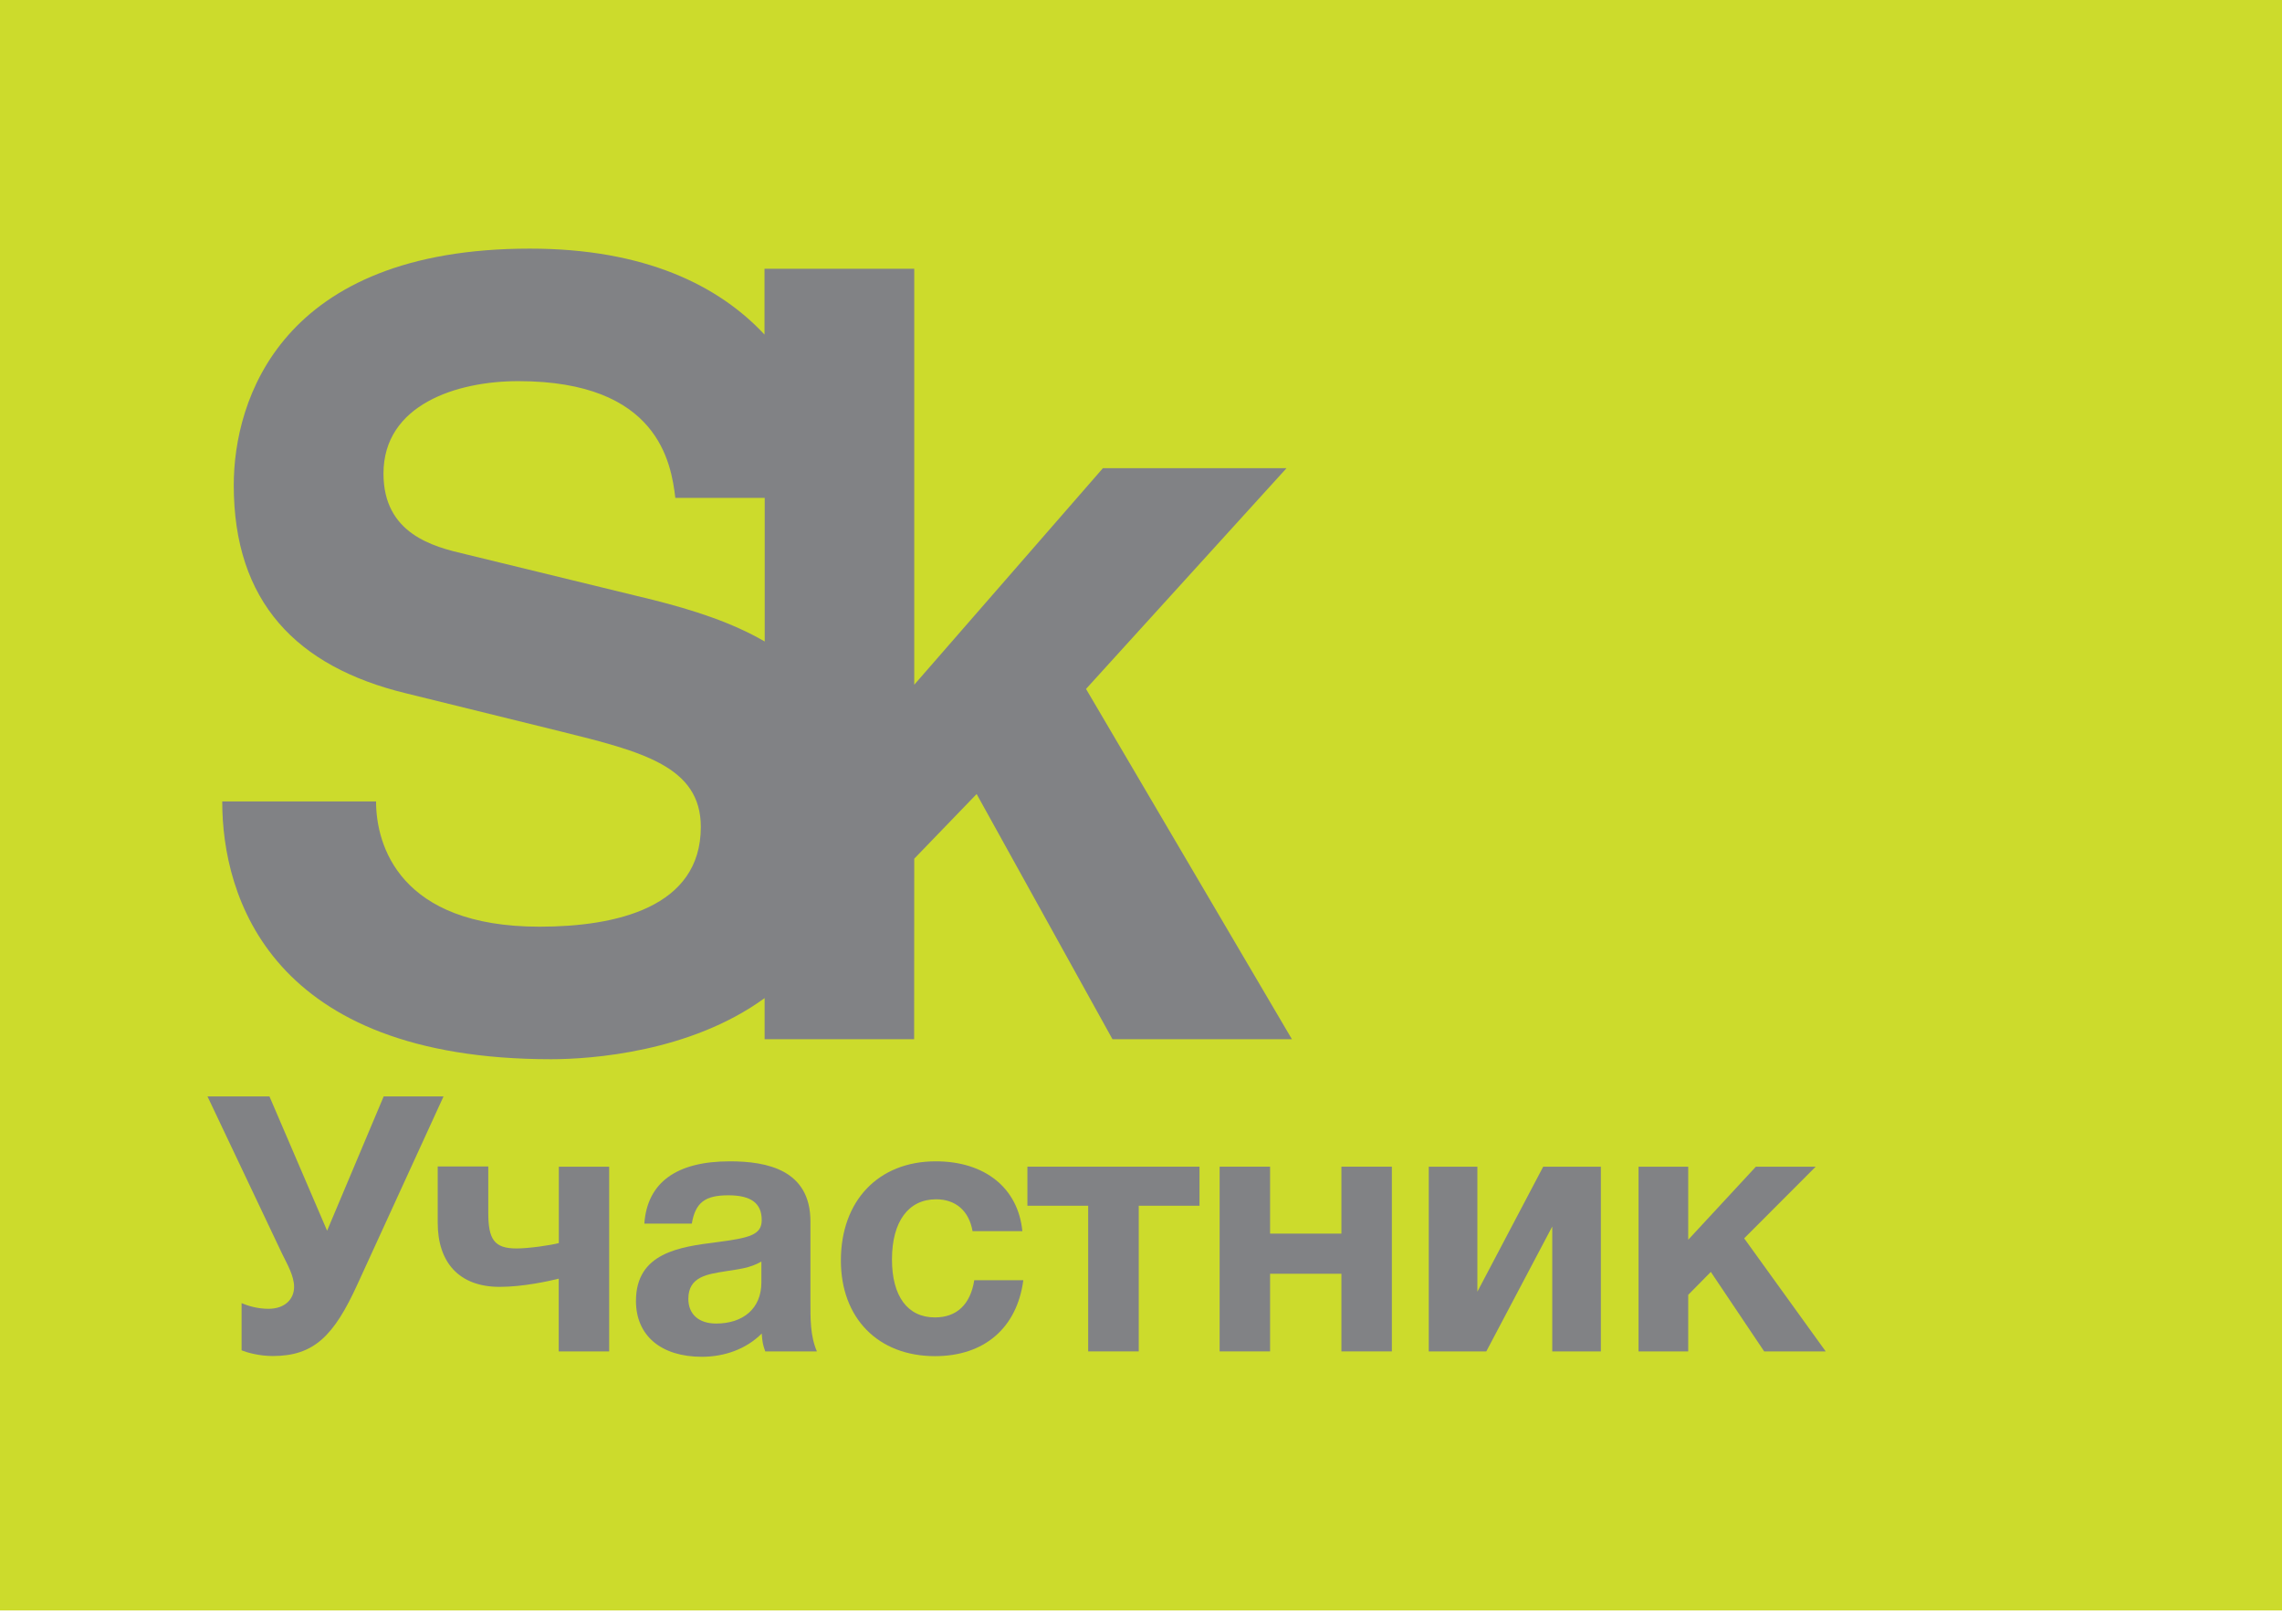 <svg width="111" height="79" viewBox="0 0 111 79" fill="none" xmlns="http://www.w3.org/2000/svg">
<path d="M111 0H0V78.329H111V0Z" fill="#CCDB2C"/>
<path d="M26.805 51.518C28.762 51.518 33.587 51.173 37.192 48.546V50.545H44.465L44.47 41.765L47.505 38.62L54.113 50.545H62.841L52.826 33.508L62.579 22.771H53.648L44.47 33.304V13.07H37.187V16.273C34.968 13.892 31.373 12.092 25.775 12.092C13.646 12.092 11.37 19.47 11.37 23.598C11.37 29.27 14.42 32.425 19.736 33.718L27.271 35.575C31.248 36.559 34.089 37.281 34.089 40.221C34.089 44.146 29.955 45.072 26.24 45.072C19.428 45.072 18.292 41.1 18.292 38.981H10.81C10.805 43.628 13.175 51.518 26.805 51.518ZM31.761 29.176L22.63 26.952C21.076 26.591 18.653 25.968 18.653 23.033C18.653 19.679 22.217 18.538 25.21 18.538C32.022 18.538 32.645 22.515 32.849 24.215H37.197V31.201C35.596 30.269 33.712 29.668 31.761 29.176Z" fill="#818285"/>
<path d="M11.746 63.38C12.076 63.521 12.547 63.657 13.054 63.657C13.892 63.657 14.305 63.155 14.305 62.595C14.305 62.056 13.975 61.496 13.729 60.994L10.093 53.328H13.107L15.911 59.859L18.663 53.328H21.573L17.392 62.454C16.241 64.981 15.268 65.954 13.264 65.954C12.604 65.954 12.008 65.782 11.751 65.677V63.38H11.746Z" fill="#818285"/>
<path d="M27.177 56.745H29.631V65.729H27.177V62.192C26.69 62.313 25.435 62.59 24.304 62.59C22.321 62.59 21.291 61.392 21.291 59.471V56.735H23.75V58.964C23.75 60.272 24.027 60.722 25.126 60.722C25.717 60.722 26.8 60.565 27.182 60.46V56.745H27.177Z" fill="#818285"/>
<path d="M37.223 65.729C37.103 65.4 37.082 65.258 37.051 64.861C36.282 65.63 35.219 65.991 34.142 65.991C32.158 65.991 30.934 64.965 30.934 63.275C30.934 60.926 33.074 60.644 34.853 60.419C36.454 60.209 37.051 60.068 37.051 59.341C37.051 58.519 36.528 58.137 35.429 58.137C34.298 58.137 33.828 58.483 33.65 59.513H31.342C31.483 57.509 32.912 56.484 35.502 56.484C37.312 56.484 39.421 56.902 39.421 59.409V63.291C39.421 64.113 39.405 64.965 39.735 65.729H37.223ZM35.293 61.831C34.44 61.972 33.482 62.077 33.482 63.171C33.482 63.919 33.985 64.374 34.837 64.374C36.125 64.374 37.035 63.663 37.035 62.37V61.36C36.459 61.69 35.921 61.727 35.293 61.831Z" fill="#818285"/>
<path d="M45.48 65.96C42.712 65.96 40.902 64.112 40.902 61.308C40.902 58.399 42.728 56.484 45.517 56.484C47.919 56.484 49.525 57.792 49.729 59.88H47.306C47.134 58.891 46.485 58.331 45.532 58.331C44.193 58.331 43.387 59.409 43.387 61.256C43.387 63.05 44.151 64.076 45.475 64.076C46.537 64.076 47.202 63.448 47.39 62.266H49.776C49.467 64.599 47.866 65.96 45.48 65.96Z" fill="#818285"/>
<path d="M55.39 58.645V65.729H52.931V58.645H49.975V56.745H58.346V58.645H55.39Z" fill="#818285"/>
<path d="M65.248 65.729V61.952H61.779V65.729H59.325V56.745H61.779V60H65.248V56.745H67.702V65.729H65.248Z" fill="#818285"/>
<path d="M75.504 65.729V59.654L72.296 65.729H69.497V56.745H71.862V62.825L75.064 56.745H77.869V65.729H75.504Z" fill="#818285"/>
<path d="M85.812 65.729L83.217 61.863L82.118 62.977V65.729H79.701V56.745H82.118V60.298L85.409 56.745H88.318L84.839 60.23L88.805 65.729H85.812Z" fill="#818285"/>
</svg>
